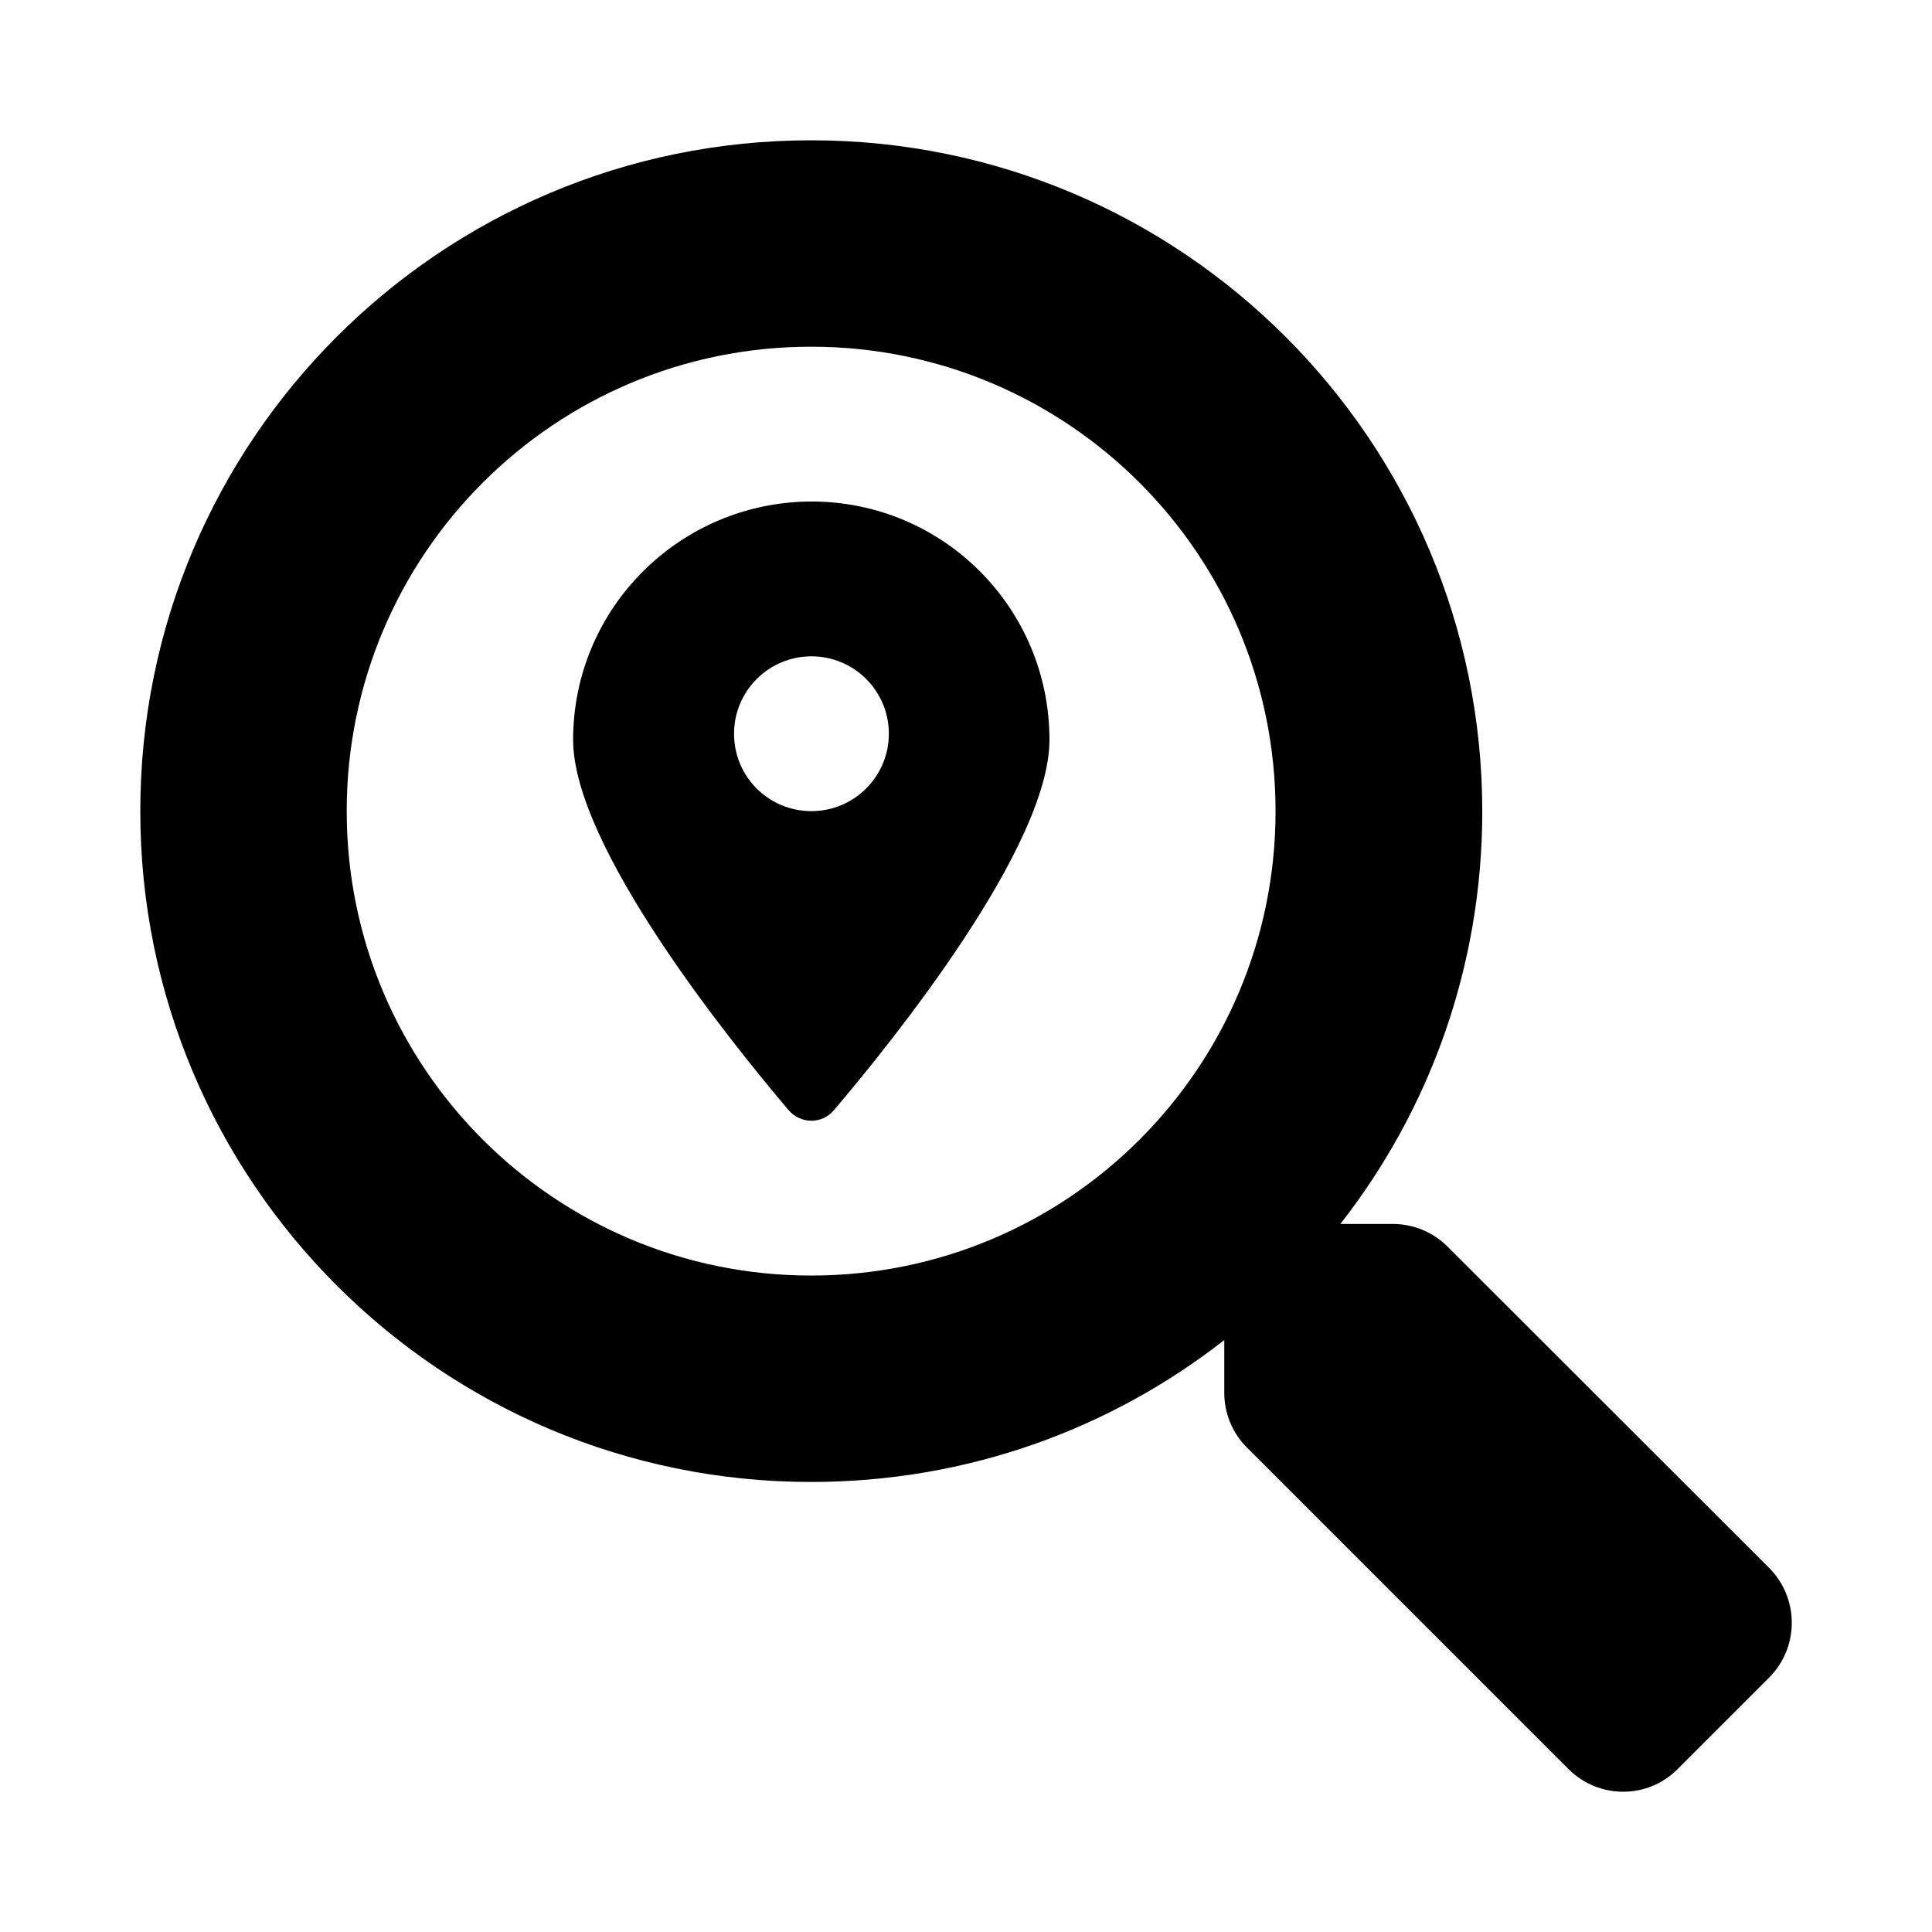 <svg xmlns="http://www.w3.org/2000/svg" width="100%" height="100%" viewBox="0 0 599.04 599.04"><path fill="currentColor" d="M548.6 486.2c9.3 9.4 9.3 24.6-0.1 34l-28.3 28.3c-9.3 9.4-24.5 9.4-33.9 0l-99.7-99.7c-4.5-4.5-7-10.6-7-17v-16.3c-35.3 27.6-79.7 44-128.1 44-114.9 0-208-93.1-208-208 0-114.9 93.1-208 208-208 114.9 0 208 93.1 208.1 208 0 48.3-16.4 92.7-44 128h16.2c6.4 0 12.5 2.5 17 7zM251.5 395.5c79.7 0 144-64.5 144-144 0-79.6-64.5-144-144-144-79.6 0-144 64.5-144 144 0 79.6 64.5 144 144 144zM251.6 155.5c40.8 0 73.8 33 73.8 73.9 0 33-48.3 93-66.8 114.8-1.7 2-4.2 3.3-7 3.3-2.8 0-5.4-1.3-7.1-3.3-18.5-21.8-66.8-81.9-66.8-114.8 0-40.8 33.1-73.8 73.9-73.9zM251.6 251.5c13.3 0 24-10.8 24-24 0-13.3-10.8-24-24-24s-24 10.7-24 24c0 13.3 10.7 24 24 24z" /></svg>
